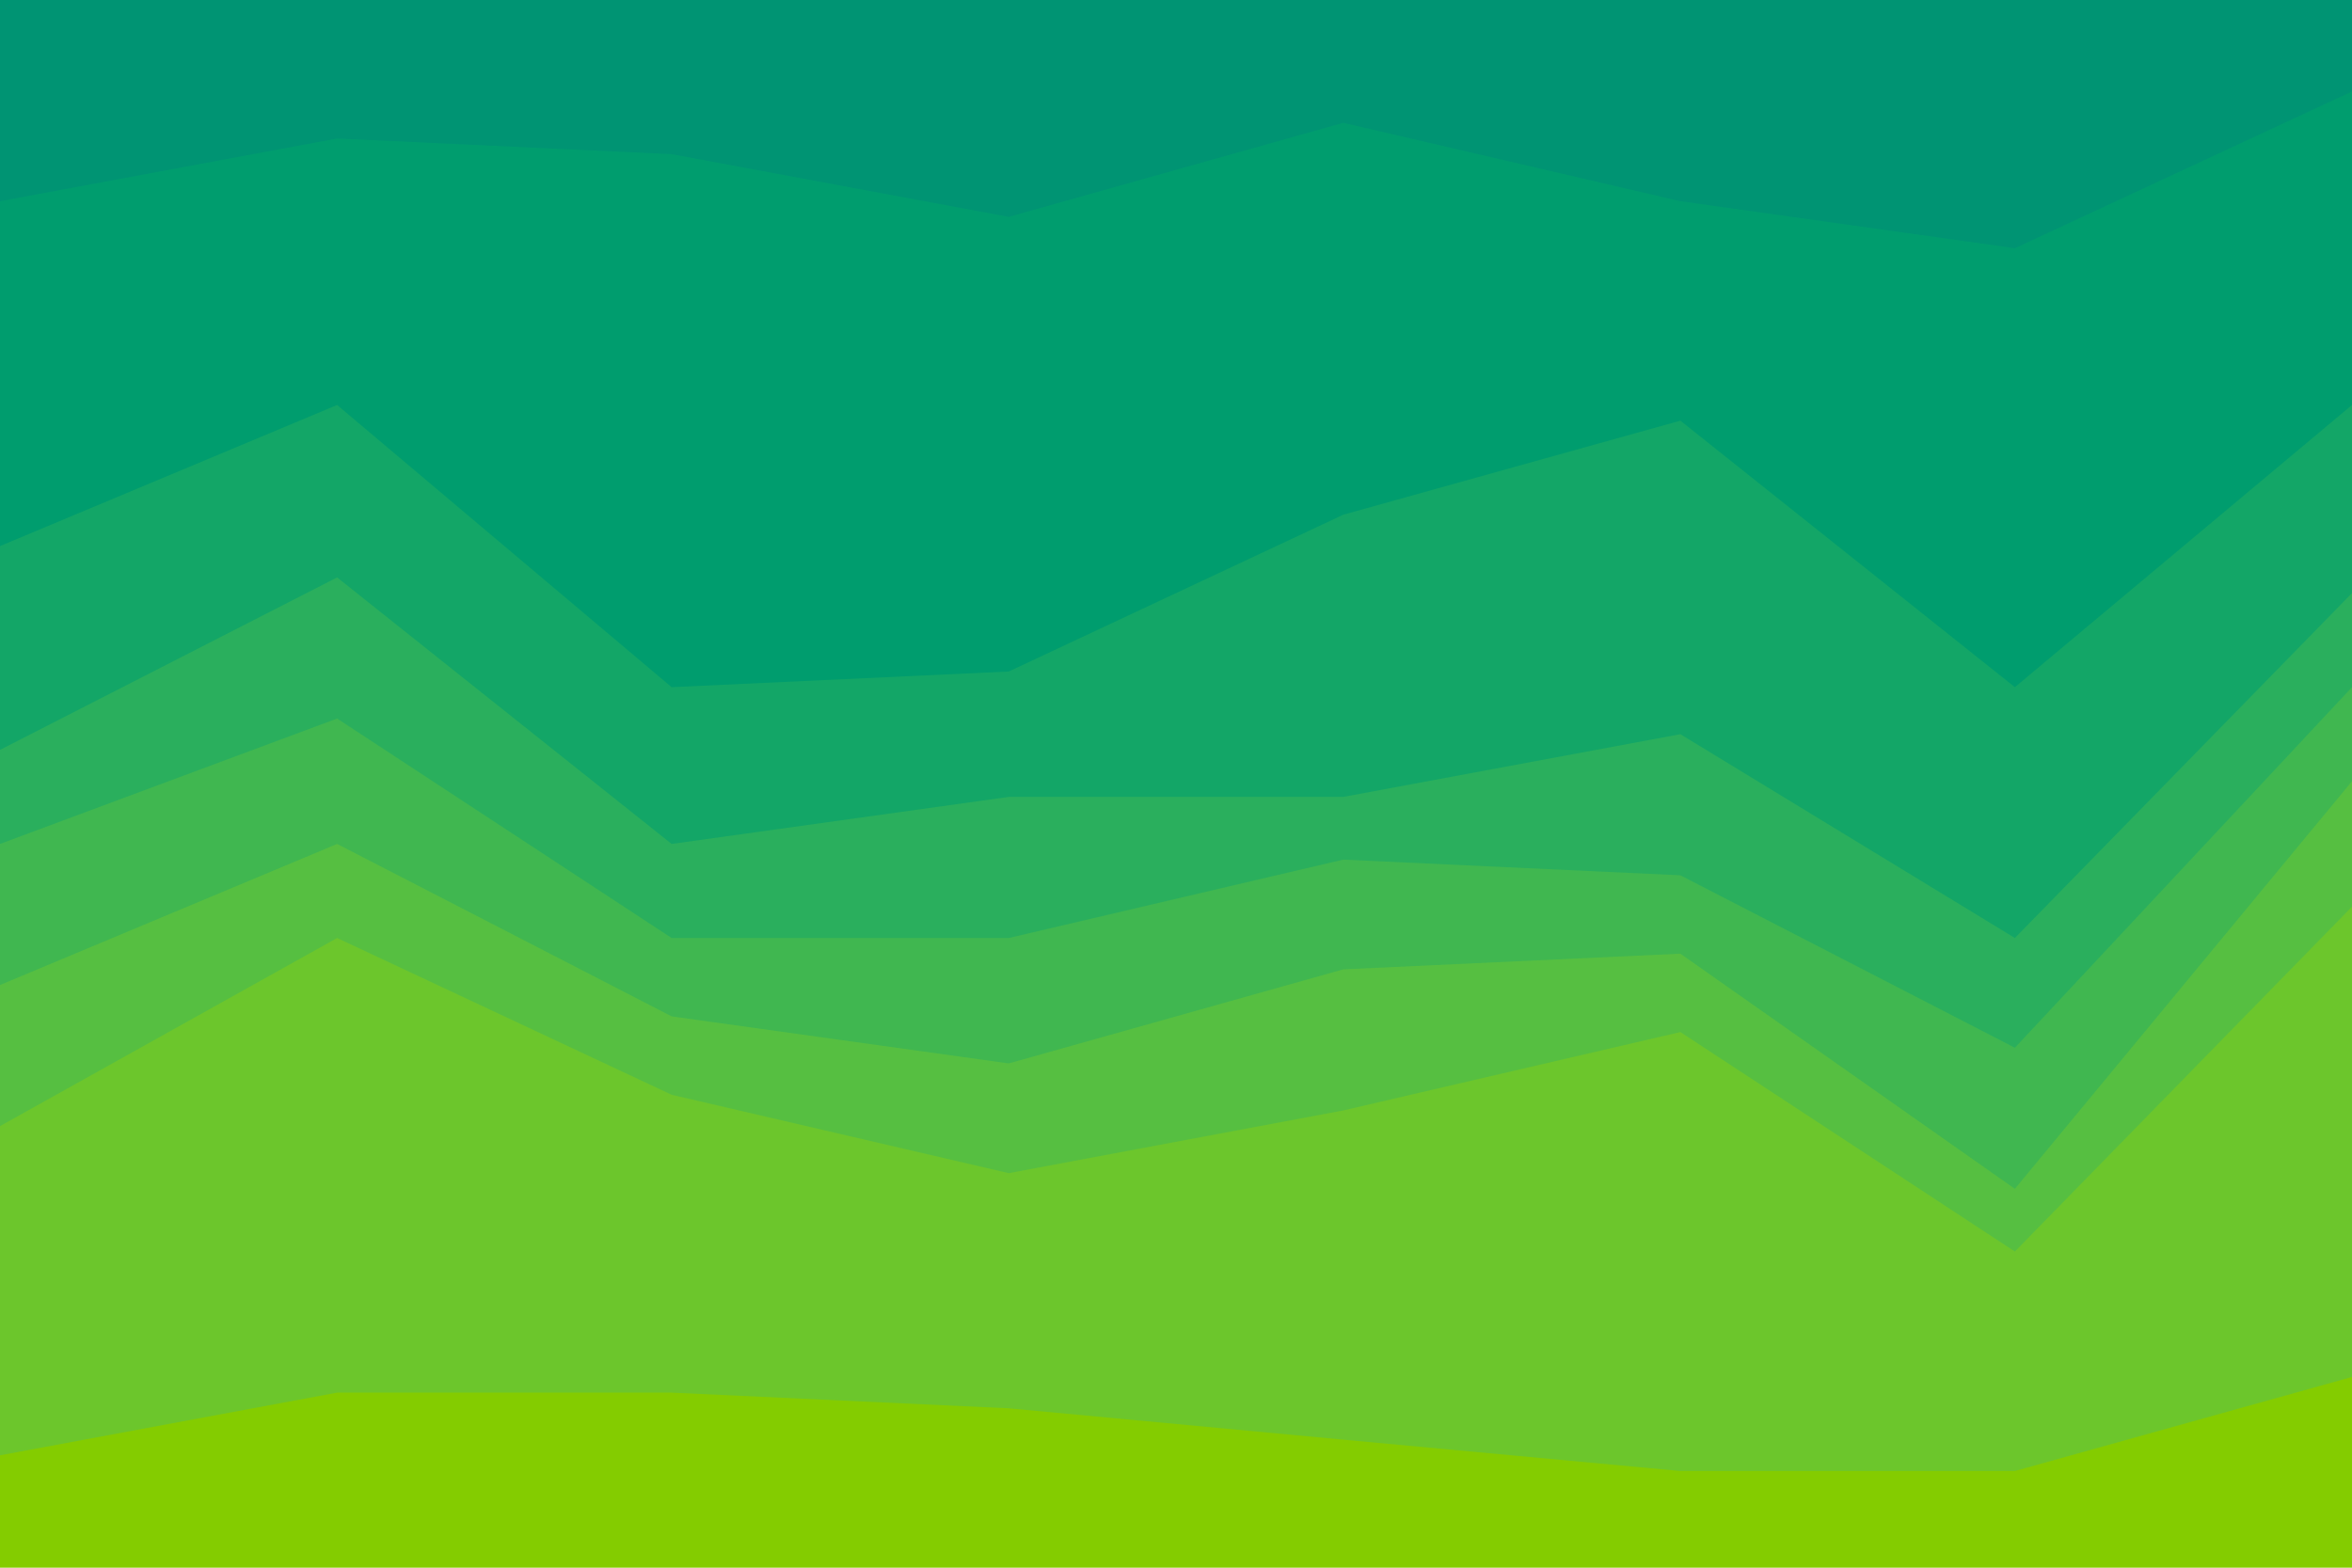 <svg id="visual" viewBox="0 0 900 600" width="900" height="600" xmlns="http://www.w3.org/2000/svg" xmlns:xlink="http://www.w3.org/1999/xlink" version="1.1"><path d="M0 79L129 55L257 61L386 85L514 49L643 79L771 97L900 37L900 0L771 0L643 0L514 0L386 0L257 0L129 0L0 0Z" fill="#009473"></path><path d="M0 211L129 157L257 265L386 259L514 199L643 163L771 265L900 157L900 35L771 95L643 77L514 47L386 83L257 59L129 53L0 77Z" fill="#009d6e"></path><path d="M0 289L129 223L257 325L386 307L514 307L643 283L771 361L900 229L900 155L771 263L643 161L514 197L386 257L257 263L129 155L0 209Z" fill="#13a667"></path><path d="M0 325L129 277L257 361L386 361L514 331L643 337L771 403L900 265L900 227L771 359L643 281L514 305L386 305L257 323L129 221L0 287Z" fill="#2aaf5d"></path><path d="M0 379L129 325L257 391L386 409L514 373L643 367L771 457L900 301L900 263L771 401L643 335L514 329L386 359L257 359L129 275L0 323Z" fill="#40b750"></path><path d="M0 433L129 361L257 421L386 451L514 427L643 397L771 481L900 349L900 299L771 455L643 365L514 371L386 407L257 389L129 323L0 377Z" fill="#56bf41"></path><path d="M0 559L129 535L257 535L386 541L514 553L643 565L771 565L900 529L900 347L771 479L643 395L514 425L386 449L257 419L129 359L0 431Z" fill="#6cc62c"></path><path d="M0 601L129 601L257 601L386 601L514 601L643 601L771 601L900 601L900 527L771 563L643 563L514 551L386 539L257 533L129 533L0 557Z" fill="#84cc00"></path></svg>